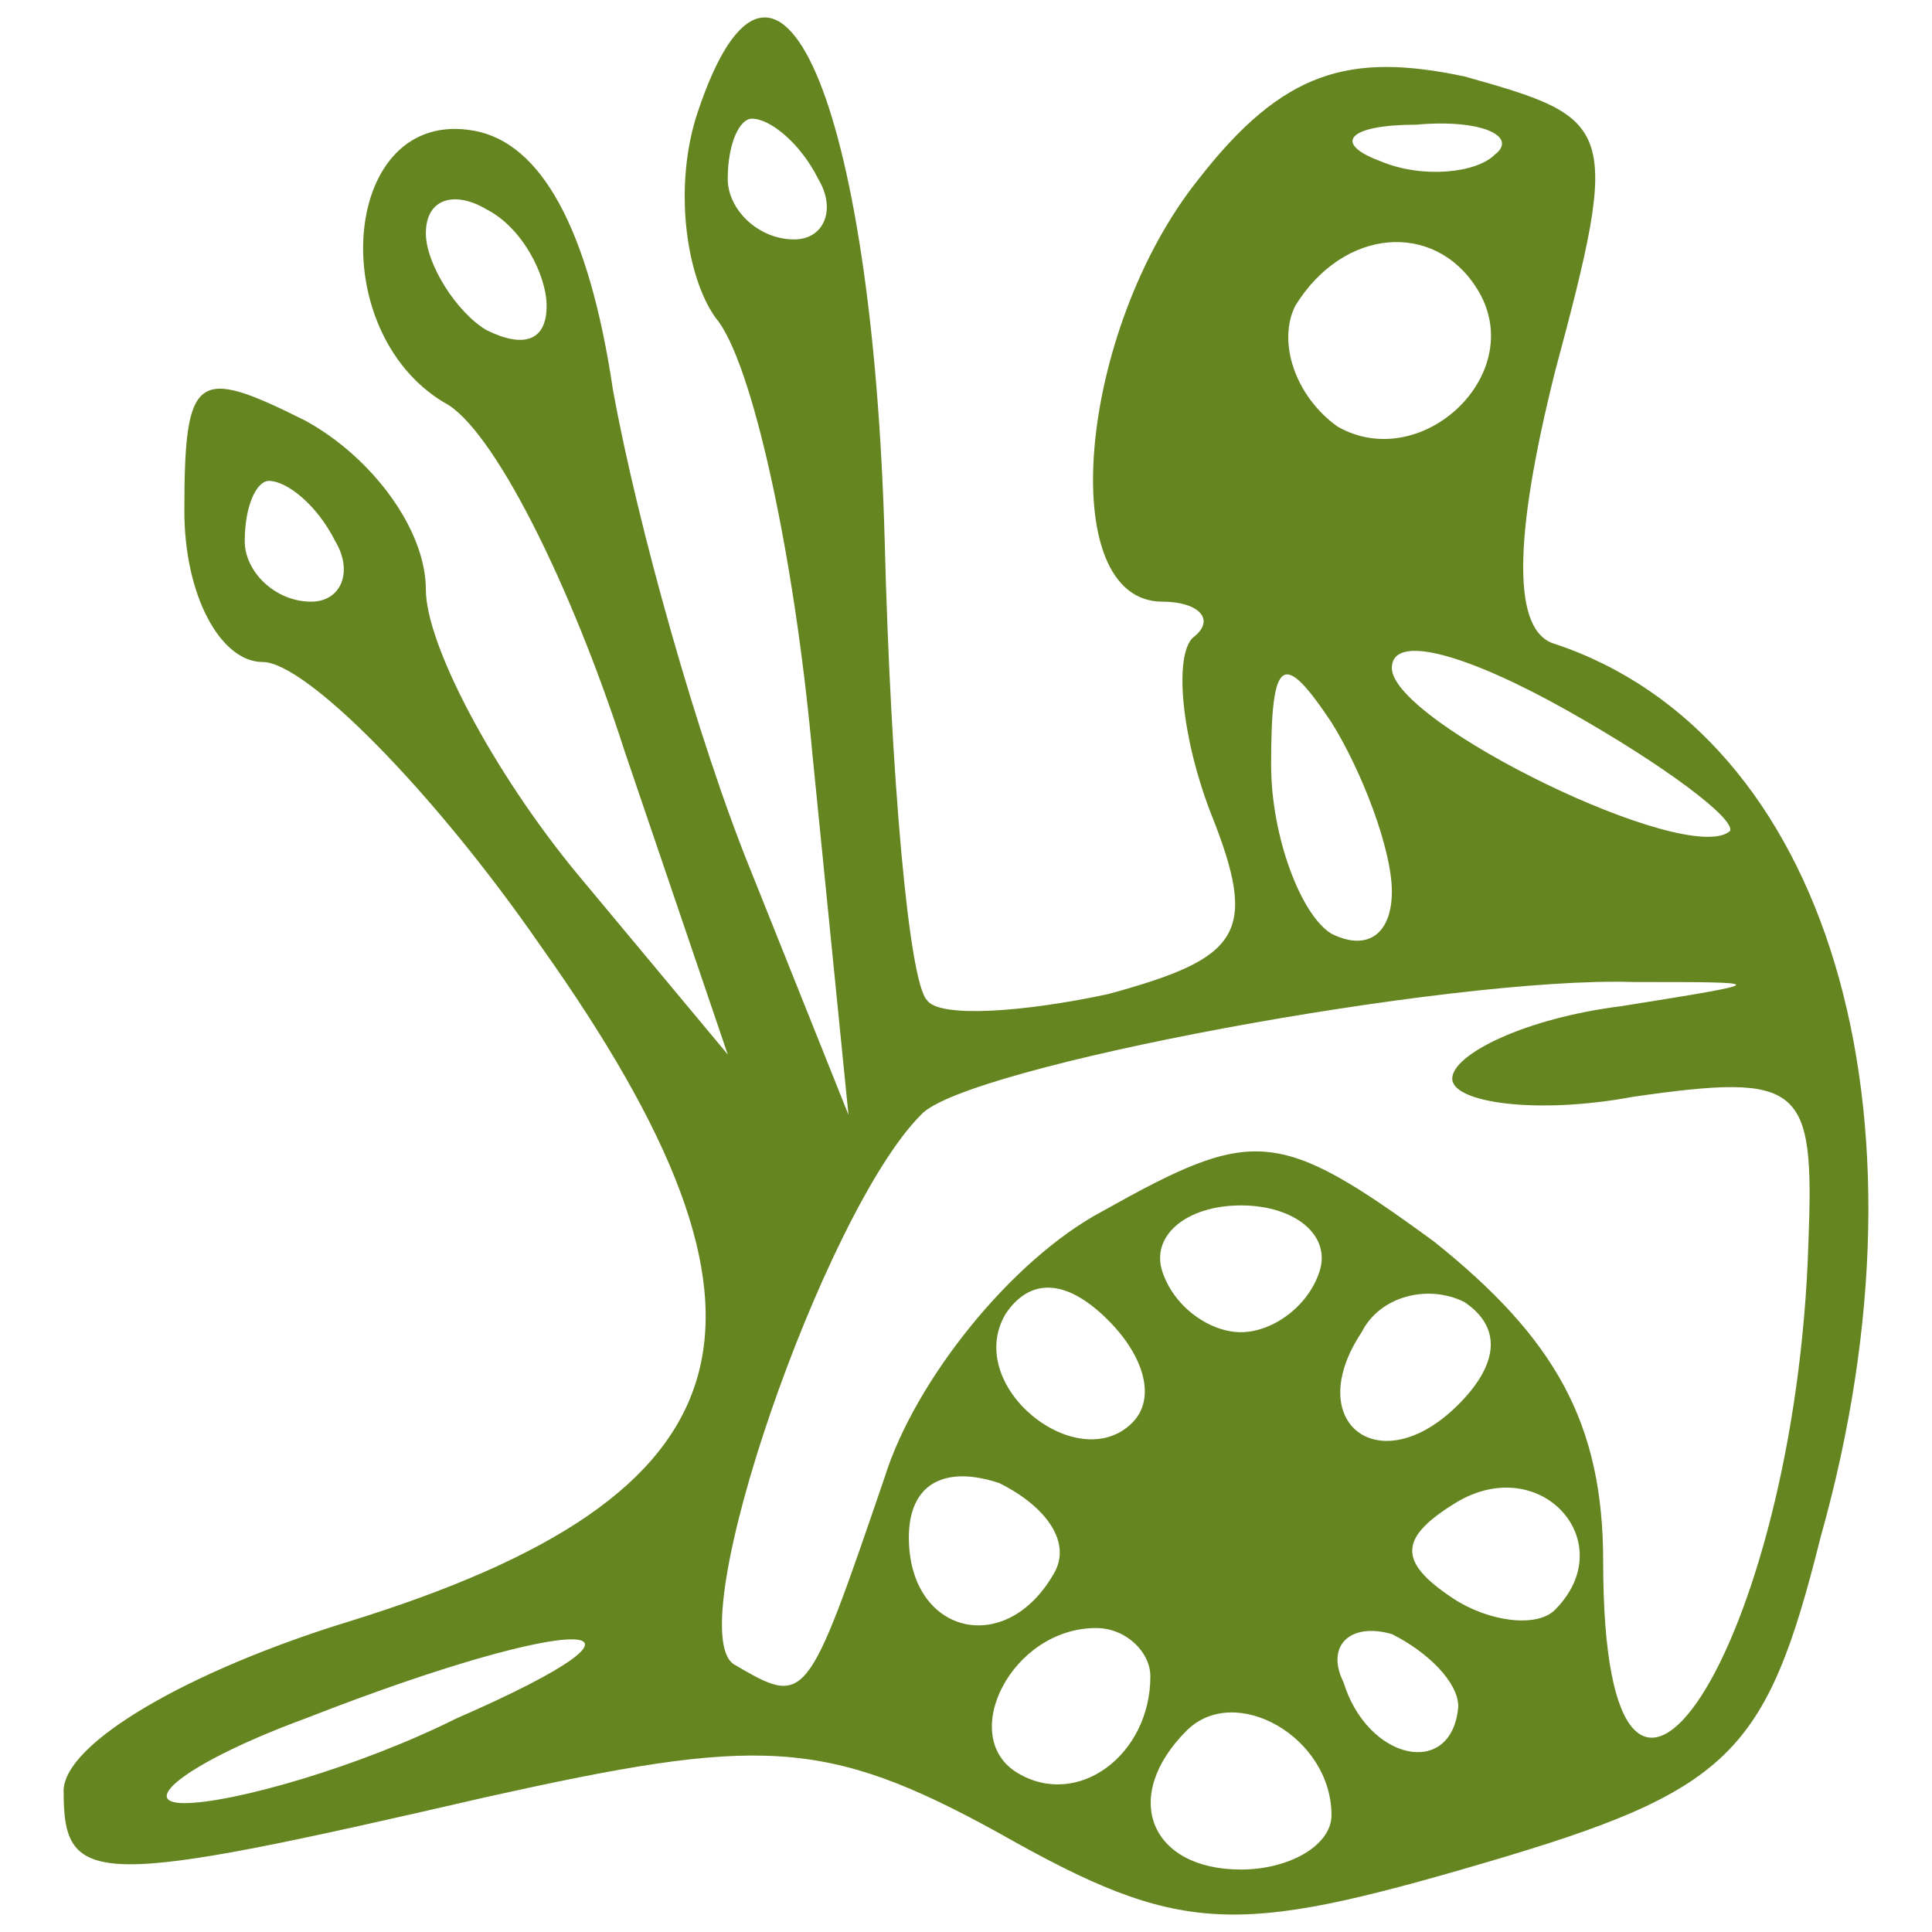 <svg version="1.1" xmlns="http://www.w3.org/2000/svg" xmlns:xlink="http://www.w3.org/1999/xlink" width="32pt" height="32pt" viewBox="0,0,256,256"><g fill="#658521" fill-rule="nonzero" stroke="none" stroke-width="1" stroke-linecap="butt" stroke-linejoin="miter" stroke-miterlimit="10" stroke-dasharray="" stroke-dashoffset="0" font-family="none" font-weight="none" font-size="none" text-anchor="none" style="mix-blend-mode: normal"><g transform="translate(0.429,-0.277) scale(8,8)"><g transform="translate(0,32) scale(0.1,-0.1)"><path d="M115,301c-4,-12 -2,-27 3,-34c6,-7 13,-39 16,-72l6,-60l-16,40c-9,22 -19,58 -23,80c-4,27 -12,41 -23,43c-22,4 -25,-33 -5,-45c8,-4 21,-30 30,-58l17,-50l-25,30c-14,17 -25,38 -25,47c0,10 -9,22 -20,28c-18,9 -20,8 -20,-15c0,-14 6,-25 13,-25c7,0 28,-21 46,-47c44,-62 36,-91 -32,-112c-26,-8 -47,-20 -47,-28c0,-16 5,-16 70,-1c45,10 56,10 85,-6c30,-17 39,-17 80,-5c41,12 47,18 56,54c20,71 1,133 -44,148c-7,2 -7,17 0,45c11,41 10,42 -15,49c-19,4 -30,1 -44,-17c-20,-25 -24,-70 -6,-70c6,0 9,-3 5,-6c-3,-3 -2,-16 3,-29c8,-20 5,-24 -17,-30c-14,-3 -28,-4 -30,-1c-3,3 -6,37 -7,76c-2,73 -18,110 -31,71zM135,290c3,-5 1,-10 -4,-10c-6,0 -11,5 -11,10c0,6 2,10 4,10c3,0 8,-4 11,-10zM247,294c-3,-3 -12,-4 -19,-1c-8,3 -5,6 6,6c11,1 17,-2 13,-5zM90,269c0,-6 -4,-7 -10,-4c-5,3 -10,11 -10,16c0,6 5,7 10,4c6,-3 10,-11 10,-16zM244,272c9,-14 -9,-31 -23,-23c-7,5 -10,14 -7,20c8,13 23,14 30,3zM55,230c3,-5 1,-10 -4,-10c-6,0 -11,5 -11,10c0,6 2,10 4,10c3,0 8,-4 11,-10zM286,182c-7,-6 -56,18 -56,27c0,6 13,2 29,-7c16,-9 28,-18 27,-20zM230,172c0,-7 -4,-10 -10,-7c-5,3 -10,16 -10,28c0,18 2,19 10,7c5,-8 10,-21 10,-28zM268,153c-16,-2 -28,-8 -28,-12c0,-4 14,-6 30,-3c28,4 30,2 29,-24c-2,-67 -34,-116 -34,-53c0,23 -8,37 -28,53c-26,19 -30,19 -55,5c-15,-8 -31,-28 -36,-44c-13,-38 -13,-38 -25,-31c-9,6 15,75 31,91c7,8 88,23 118,22c23,0 23,0 -2,-4zM218,109c-2,-6 -8,-10 -13,-10c-5,0 -11,4 -13,10c-2,6 4,11 13,11c9,0 15,-5 13,-11zM187,84c-9,-9 -28,6 -21,18c4,6 10,6 17,-1c6,-6 8,-13 4,-17zM241,87c-13,-13 -26,-3 -16,12c3,6 11,8 17,5c6,-4 6,-10 -1,-17zM174,59c-8,-14 -24,-10 -24,6c0,9 6,12 15,9c8,-4 12,-10 9,-15zM257,53c-3,-3 -11,-2 -17,2c-9,6 -9,10 1,16c14,8 27,-7 16,-18zM75,35c-16,-8 -37,-14 -45,-14c-8,0 1,7 20,14c46,18 64,17 25,0zM190,42c0,-13 -12,-22 -22,-16c-10,6 -1,24 13,24c5,0 9,-4 9,-8zM241,37c-1,-12 -15,-9 -19,4c-3,6 1,10 8,8c6,-3 11,-8 11,-12zM220,19c0,-5 -7,-9 -15,-9c-15,0 -20,12 -9,23c8,8 24,-1 24,-14z"></path></g></g></g></svg>